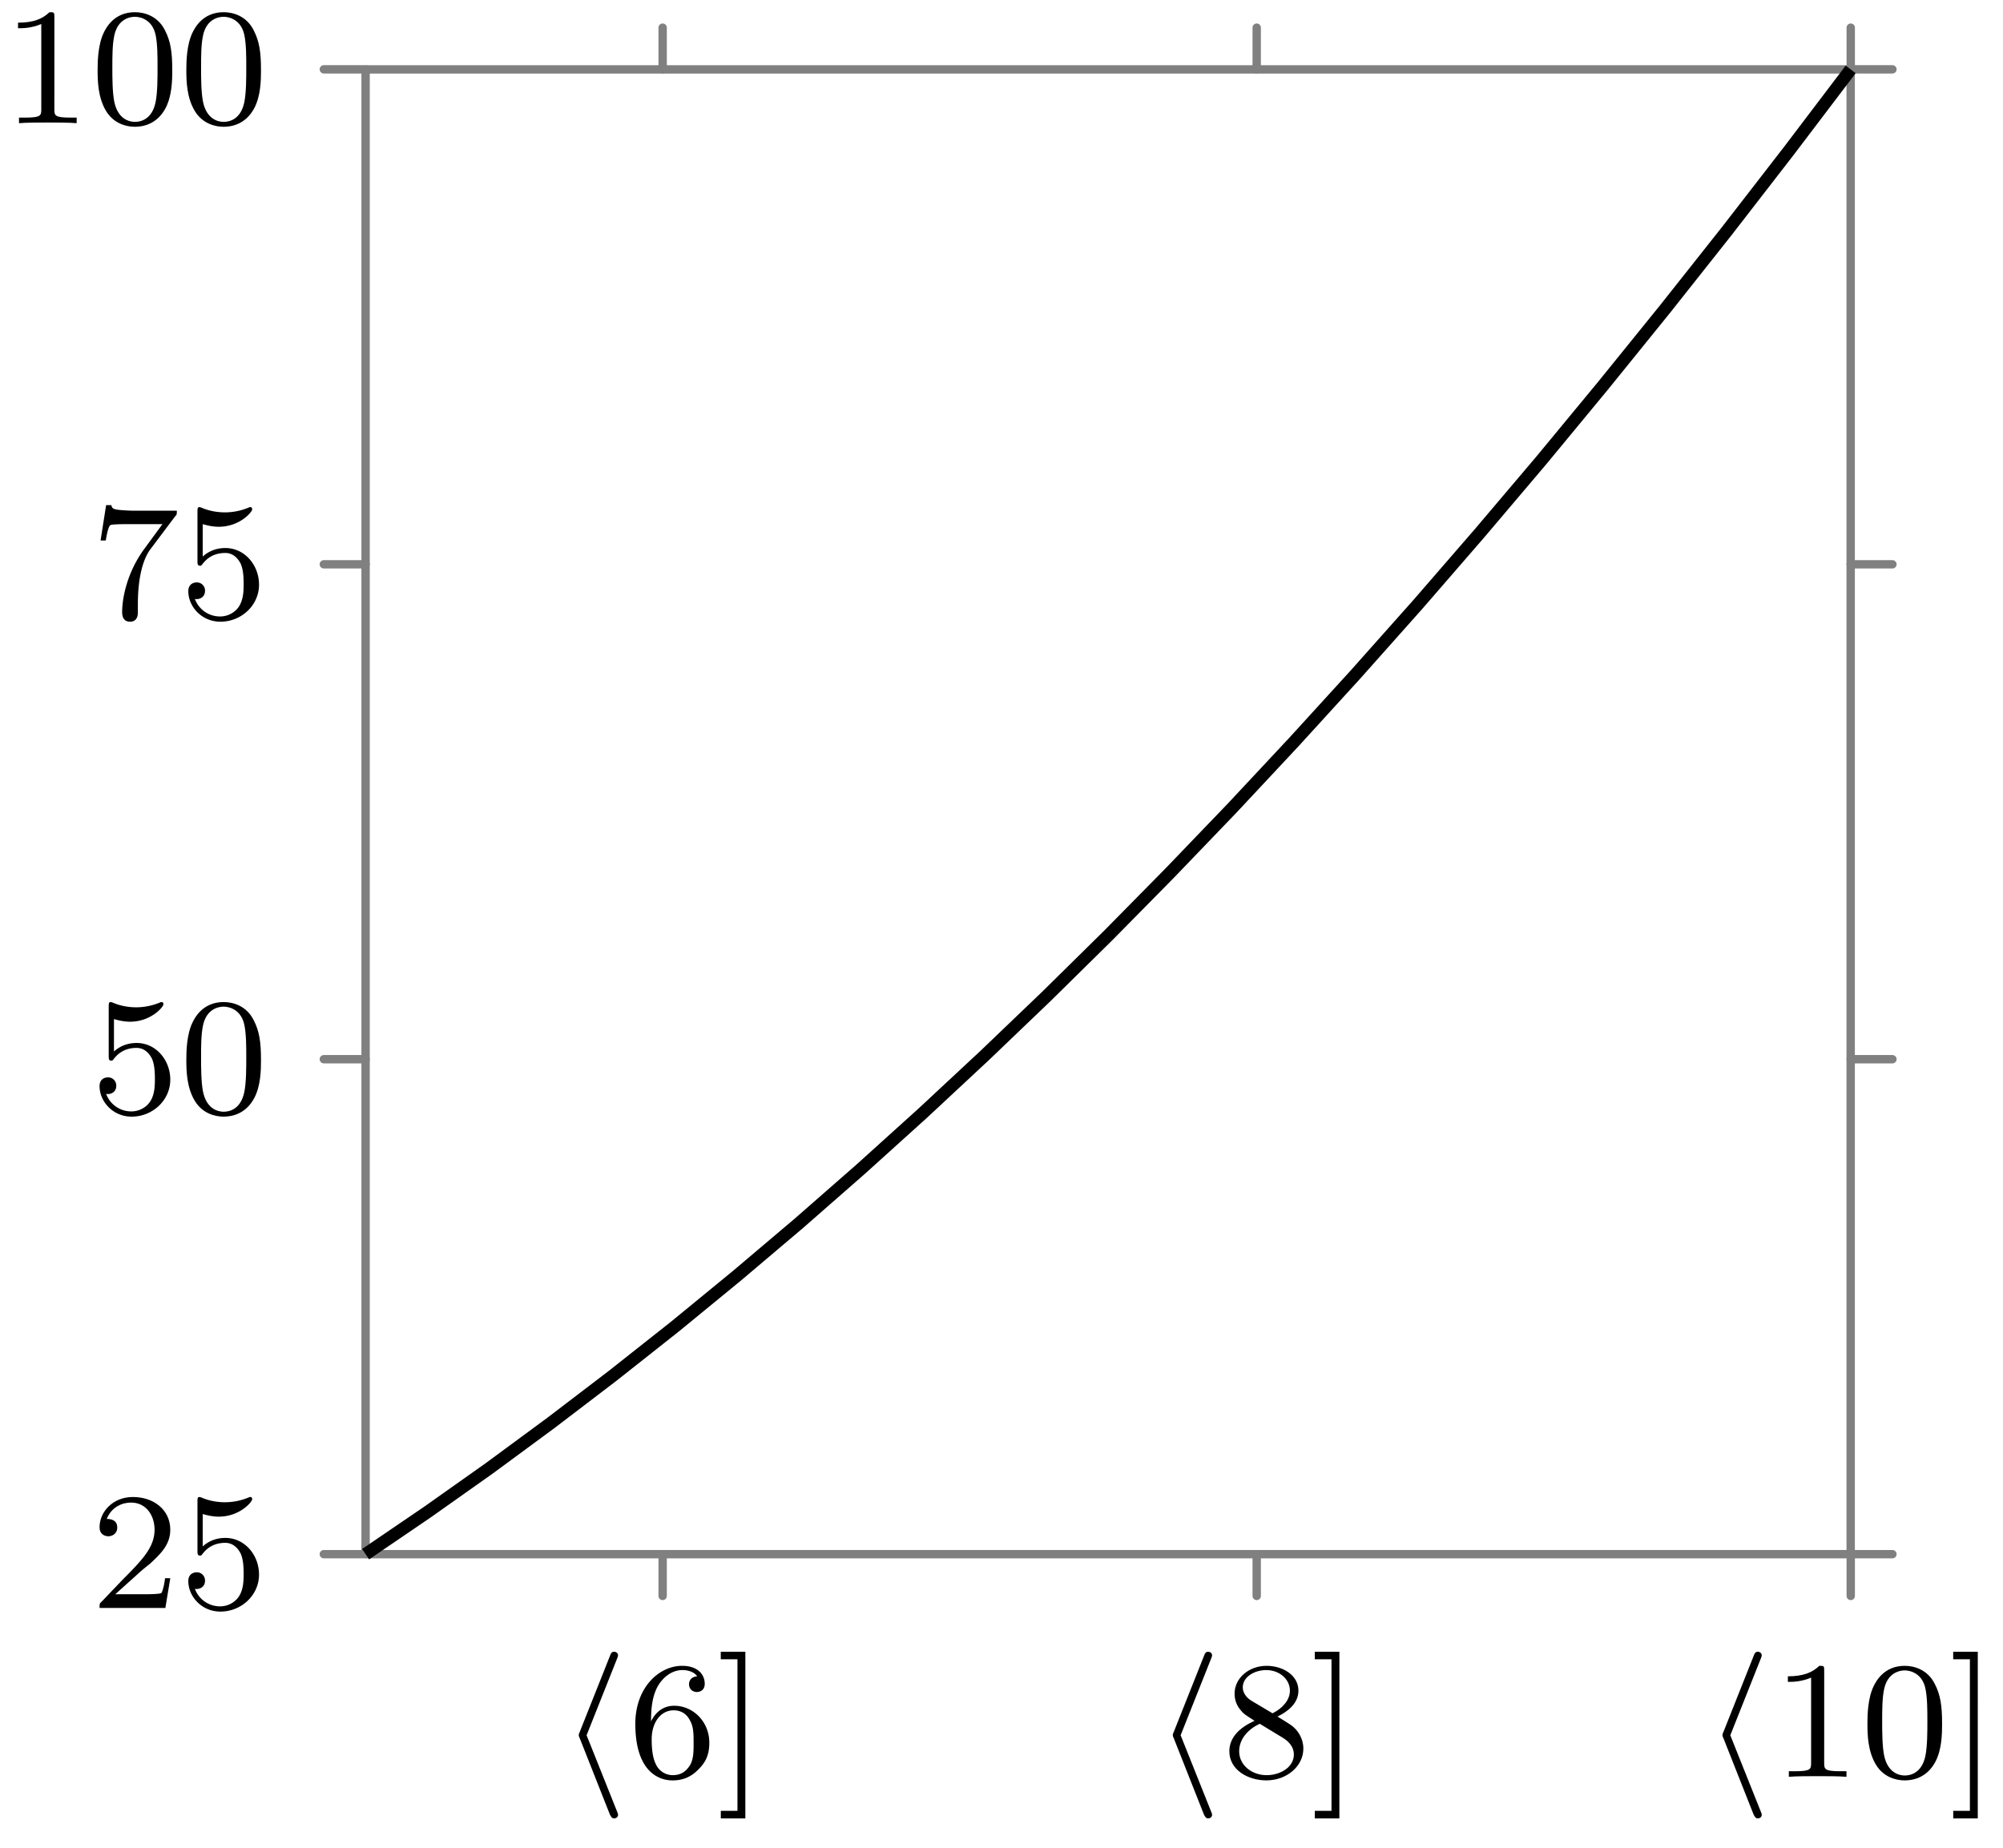<svg xmlns="http://www.w3.org/2000/svg" xmlns:xlink="http://www.w3.org/1999/xlink" width="127.443" height="117.579" viewBox="0 0 95.582 88.184" version="1.2"><defs><symbol overflow="visible" id="b"><path style="stroke:none" d="M2.766-5.64c.046-.11.046-.126.046-.157 0-.094-.078-.172-.187-.172-.11 0-.156.078-.188.172L.984-2.14c-.046.094-.046.11-.046.157 0 .03 0 .046.046.14l1.438 3.64c.062.126.11.188.203.188.11 0 .188-.078.188-.171 0-.032 0-.047-.047-.157l-1.454-3.64Zm0 0"/></symbol><symbol overflow="visible" id="c"><path style="stroke:none" d="M1.094-2.64c0-.657.062-1.235.343-1.72.25-.406.657-.734 1.157-.734.156 0 .515.032.703.297-.36.031-.39.297-.39.375 0 .25.187.375.374.375.14 0 .375-.078.375-.39 0-.47-.36-.86-1.078-.86C1.468-5.297.344-4.25.344-2.53.344-.36 1.359.172 2.125.172c.39 0 .797-.11 1.156-.453.328-.313.594-.64.594-1.344 0-1.031-.797-1.766-1.672-1.766-.578 0-.922.36-1.11.75ZM2.125-.079a.88.88 0 0 1-.797-.516c-.187-.36-.203-.89-.203-1.203 0-.781.422-1.375 1.047-1.375.39 0 .64.203.781.485.172.296.172.656.172 1.062s0 .75-.156 1.047c-.219.36-.485.5-.844.5Zm0 0"/></symbol><symbol overflow="visible" id="d"><path style="stroke:none" d="M1.36-5.969H.186v.36h.797v7.234H.188v.36h1.171Zm0 0"/></symbol><symbol overflow="visible" id="e"><path style="stroke:none" d="M2.64-2.875c.454-.219 1-.61 1-1.234 0-.766-.78-1.188-1.515-1.188-.844 0-1.531.578-1.531 1.328 0 .297.094.563.297.797.14.172.171.188.656.5C.563-2.234.344-1.656.344-1.219c0 .89.89 1.39 1.765 1.39.97 0 1.766-.671 1.766-1.515 0-.5-.266-.828-.406-.968-.125-.126-.14-.141-.828-.563Zm-1.234-.75c-.234-.14-.422-.375-.422-.64 0-.5.547-.829 1.125-.829.61 0 1.125.422 1.125.985 0 .453-.359.843-.828 1.078Zm.39 1.094c.032.015.938.578 1.079.656.125.078.547.328.547.813 0 .609-.656.984-1.297.984-.719 0-1.313-.484-1.313-1.14 0-.595.438-1.063.985-1.313Zm0 0"/></symbol><symbol overflow="visible" id="f"><path style="stroke:none" d="M2.5-5.078c0-.219-.016-.219-.234-.219-.329.313-.75.5-1.5.5v.266c.218 0 .64 0 1.109-.203v4.078c0 .297-.031.39-.781.39H.812V0c.329-.031 1.016-.031 1.375-.031.36 0 1.047 0 1.376.031v-.266H3.28c-.75 0-.781-.093-.781-.39Zm0 0"/></symbol><symbol overflow="visible" id="g"><path style="stroke:none" d="M3.89-2.547c0-.844-.078-1.36-.343-1.875-.344-.703-1-.875-1.438-.875-1 0-1.375.75-1.484.969C.344-3.75.328-2.953.328-2.547c0 .531.016 1.328.406 1.969.36.594.954.75 1.375.75.391 0 1.063-.125 1.47-.906.296-.579.312-1.297.312-1.813ZM2.11-.062c-.266 0-.813-.126-.985-.954-.094-.453-.094-1.203-.094-1.625 0-.546 0-1.109.094-1.546.172-.813.781-.891.984-.891.266 0 .829.14.985.86.094.437.094 1.046.094 1.577 0 .47 0 1.188-.094 1.641-.172.828-.719.938-.985.938Zm0 0"/></symbol><symbol overflow="visible" id="h"><path style="stroke:none" d="M2.25-1.625c.125-.125.453-.39.594-.5.484-.453.953-.89.953-1.61 0-.953-.797-1.562-1.781-1.562-.97 0-1.594.719-1.594 1.438 0 .39.312.437.422.437.172 0 .422-.11.422-.422 0-.406-.407-.406-.5-.406.234-.594.765-.781 1.156-.781.734 0 1.125.625 1.125 1.297 0 .828-.578 1.437-1.531 2.39l-1 1.047C.422-.219.422-.203.422 0h3.14l.235-1.422h-.25c-.016.156-.078.547-.172.703-.047.063-.656.063-.781.063H1.172Zm0 0"/></symbol><symbol overflow="visible" id="i"><path style="stroke:none" d="M1.11-4.484c.109.03.421.125.765.125 1 0 1.594-.704 1.594-.829 0-.093-.047-.109-.094-.109-.016 0-.031 0-.094.031a2.982 2.982 0 0 1-1.11.22c-.468 0-.858-.11-1.108-.22-.079-.03-.094-.03-.11-.03-.094 0-.094.077-.094.234v2.328c0 .14 0 .234.125.234.063 0 .079-.031.125-.094.094-.11.391-.515 1.079-.515.437 0 .656.359.734.515.125.281.14.656.14.953 0 .297 0 .735-.218 1.079-.156.25-.485.484-.906.484A1.271 1.271 0 0 1 .734-.922c.016.016.079.016.079.016.218 0 .406-.14.406-.39a.388.388 0 0 0-.39-.407c-.157 0-.407.078-.407.422 0 .718.625 1.453 1.531 1.453 1 0 1.844-.781 1.844-1.766 0-.922-.672-1.75-1.61-1.75-.39 0-.765.125-1.078.406Zm0 0"/></symbol><symbol overflow="visible" id="j"><path style="stroke:none" d="M4.031-4.86c.078-.077.078-.093.078-.265H2.08a8.79 8.79 0 0 1-.642-.031c-.421-.032-.421-.11-.453-.235h-.25L.47-3.703h.25c.015-.125.11-.672.219-.735.078-.046.687-.046.796-.046h1.688l-.813 1.109C1.703-2.172 1.5-.906 1.5-.281c0 .078 0 .453.375.453s.375-.36.375-.453v-.39c0-1.141.203-2.079.594-2.61Zm0 0"/></symbol><clipPath id="a"><path d="M8 0h87.371v83H8Zm0 0"/></clipPath></defs><path style="fill:none;stroke-width:.399;stroke-linecap:round;stroke-linejoin:miter;stroke:gray;stroke-opacity:1;stroke-miterlimit:10" d="M14.175-1.993V0M42.523-1.993V0M70.87-1.993V0M14.175 70.867v1.992M42.523 70.867v1.992M70.87 70.867v1.992M-1.993 0H0M-1.993 23.624H0M-1.993 47.245H0M-1.993 70.87H0M70.867 0h1.992M70.867 23.624h1.992M70.867 47.245h1.992M70.867 70.87h1.992" transform="matrix(1 0 0 -1 17.446 74.179)"/><path style="fill:none;stroke-width:.399;stroke-linecap:butt;stroke-linejoin:miter;stroke:gray;stroke-opacity:1;stroke-miterlimit:10" d="M0 0h70.867M0 70.867h70.867M0 0v70.867M70.867 0v70.867" transform="matrix(1 0 0 -1 17.446 74.179)"/><g clip-path="url(#a)"><path style="fill:none;stroke-width:.598;stroke-linecap:butt;stroke-linejoin:miter;stroke:#000;stroke-opacity:1;stroke-miterlimit:10" d="M0 0 2.951 2.01l2.954 2.09 2.953 2.176 2.953 2.254 2.953 2.335 2.953 2.422 2.953 2.5 2.953 2.586 2.95 2.664 2.953 2.75 2.953 2.828 2.953 2.91 2.953 2.997 2.953 3.074 2.953 3.16 2.953 3.238 2.954 3.32 2.953 3.407 2.953 3.484 2.949 3.57 2.953 3.65 2.953 3.73 2.953 3.816 2.954 3.895" transform="matrix(1 0 0 -1 17.446 74.179)"/></g><use xlink:href="#b" x="26.68" y="84.805" style="fill:#000;fill-opacity:1"/><g style="fill:#000;fill-opacity:1"><use xlink:href="#c" x="29.973" y="84.805"/><use xlink:href="#d" x="34.208" y="84.805"/></g><use xlink:href="#b" x="55.027" y="84.805" style="fill:#000;fill-opacity:1"/><g style="fill:#000;fill-opacity:1"><use xlink:href="#e" x="58.32" y="84.805"/><use xlink:href="#d" x="62.555" y="84.805"/></g><use xlink:href="#b" x="81.257" y="84.805" style="fill:#000;fill-opacity:1"/><g style="fill:#000;fill-opacity:1"><use xlink:href="#f" x="84.55" y="84.805"/><use xlink:href="#g" x="88.785" y="84.805"/><use xlink:href="#d" x="93.019" y="84.805"/></g><g style="fill:#000;fill-opacity:1"><use xlink:href="#h" x="4.329" y="76.747"/><use xlink:href="#i" x="8.564" y="76.747"/></g><g style="fill:#000;fill-opacity:1"><use xlink:href="#i" x="4.329" y="53.124"/><use xlink:href="#g" x="8.564" y="53.124"/></g><g style="fill:#000;fill-opacity:1"><use xlink:href="#j" x="4.329" y="29.501"/><use xlink:href="#i" x="8.564" y="29.501"/></g><g style="fill:#000;fill-opacity:1"><use xlink:href="#f" x=".095" y="5.879"/><use xlink:href="#g" x="4.33" y="5.879"/><use xlink:href="#g" x="8.564" y="5.879"/></g></svg>
